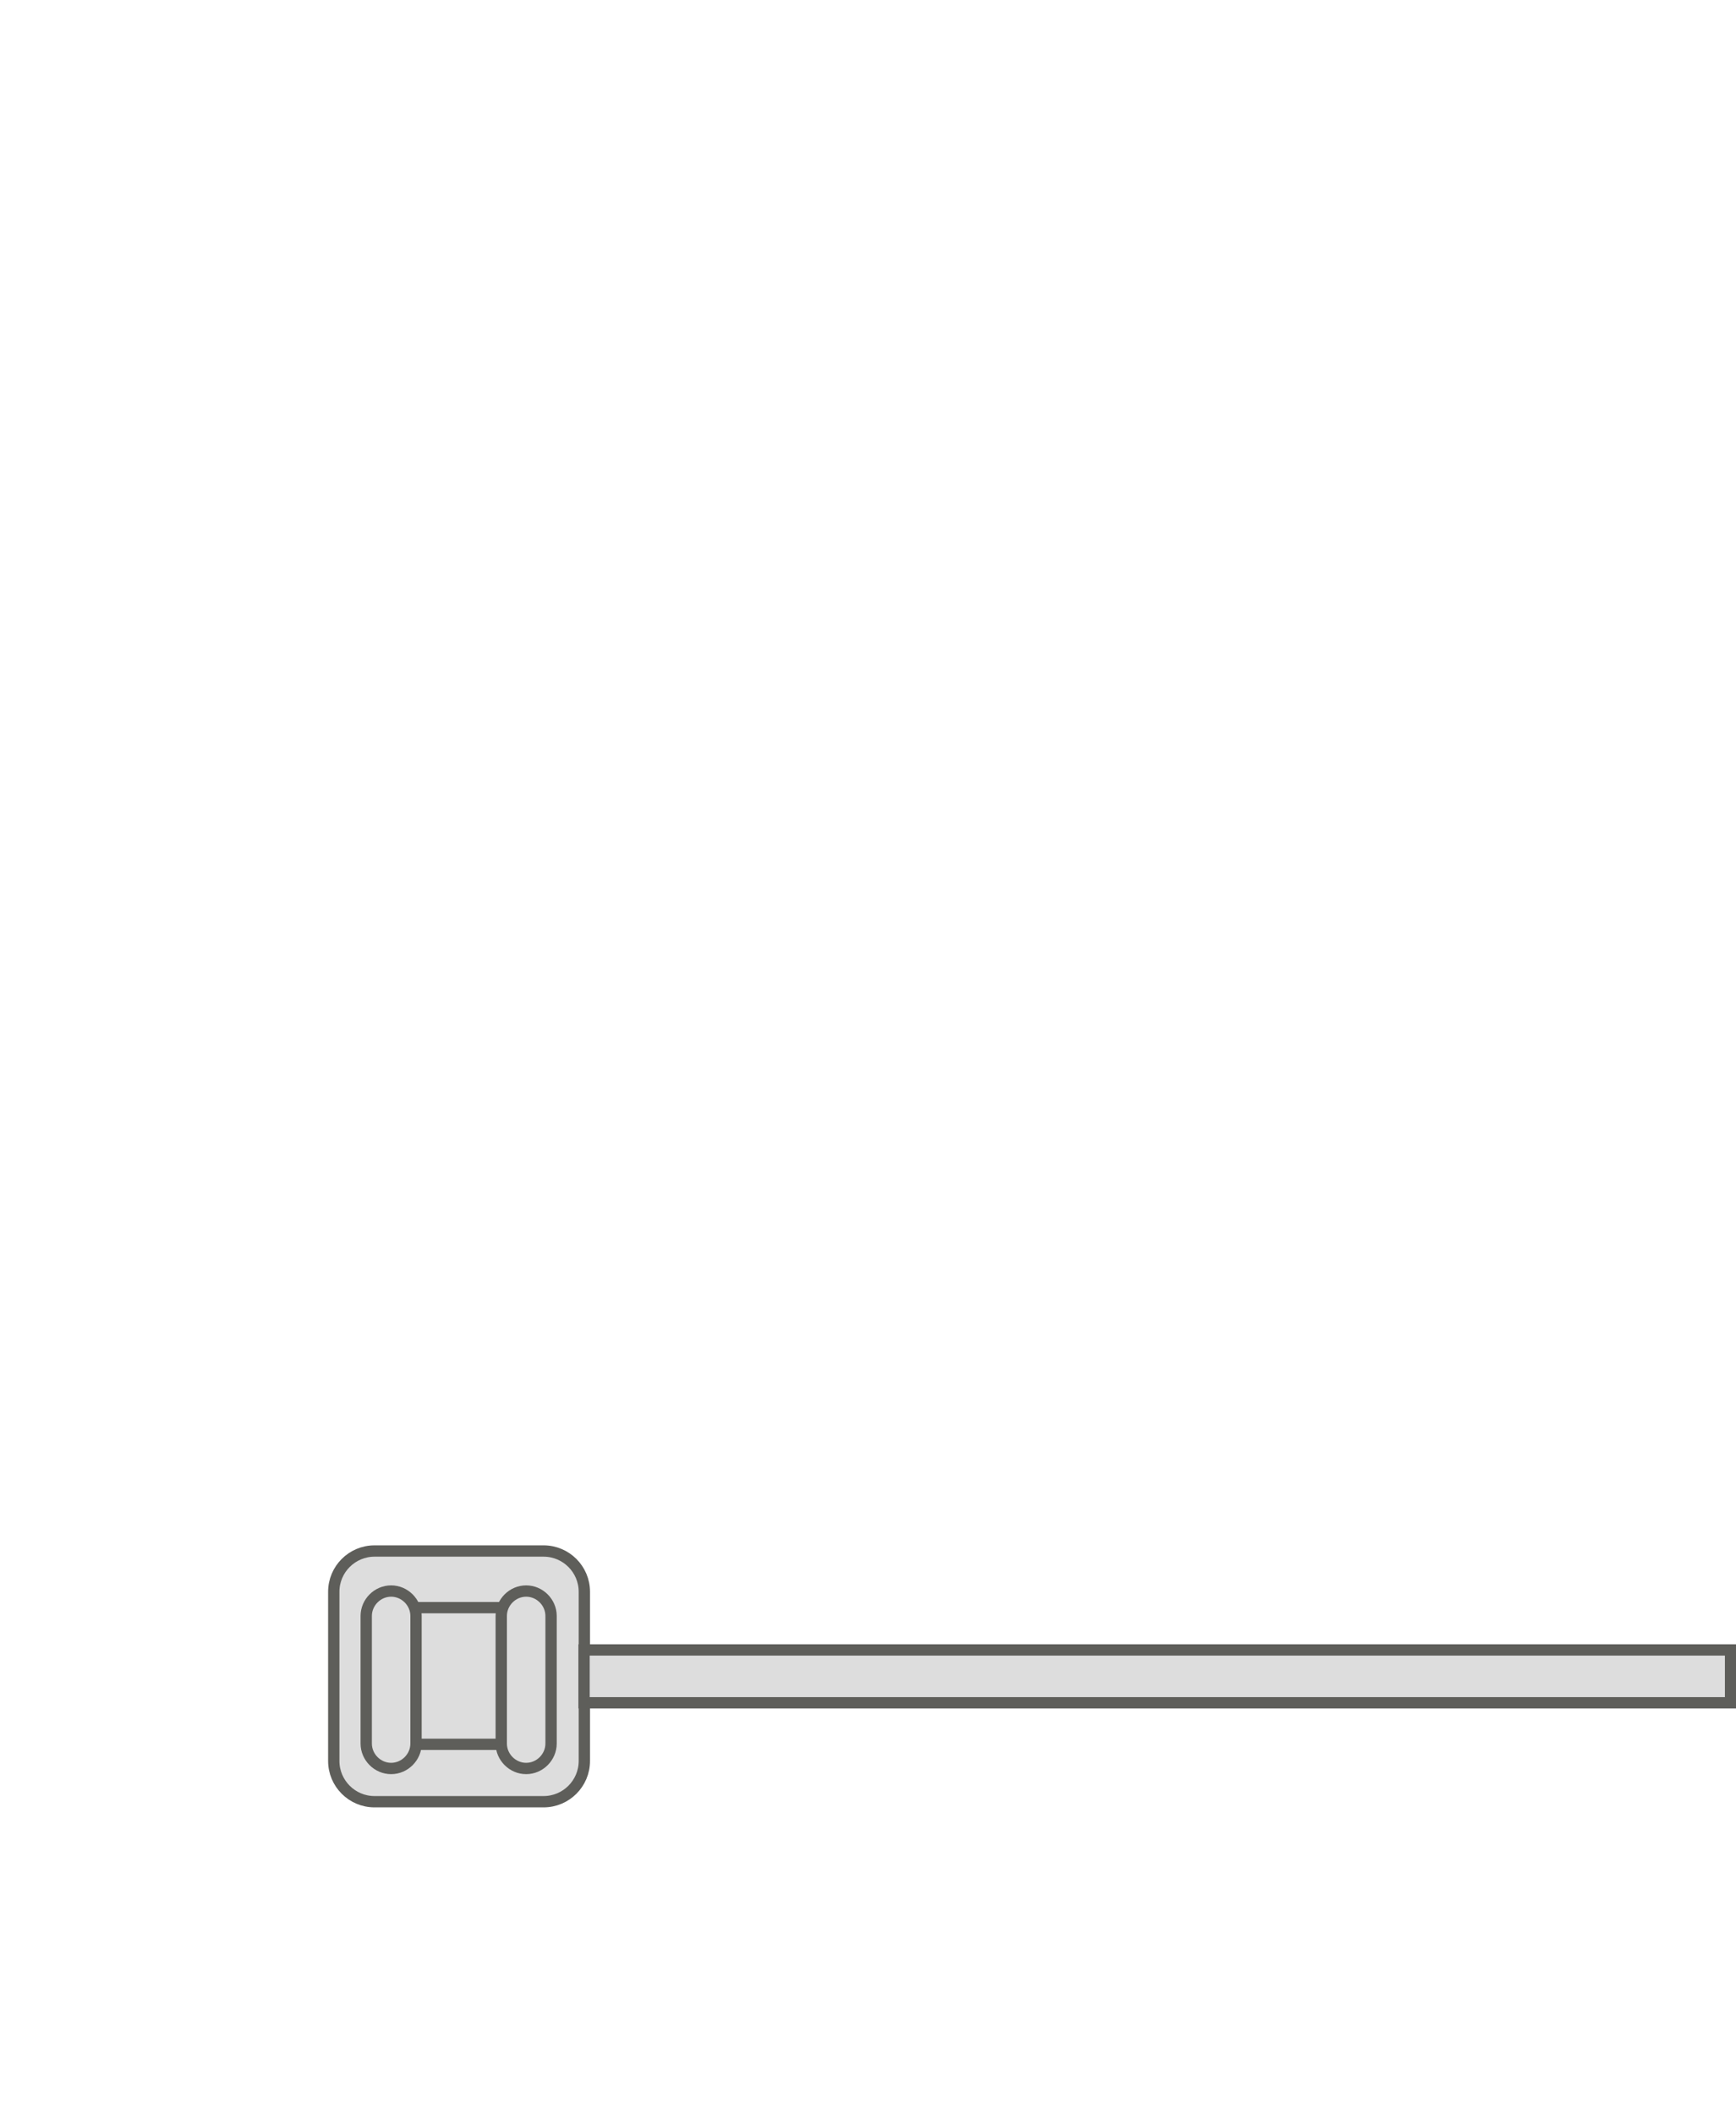 <svg width="23" height="28" viewBox="0 0 23 28" fill="none" xmlns="http://www.w3.org/2000/svg">
<path d="M7.202 20.54H4.962C4.664 20.54 4.422 20.782 4.422 21.08V23.32C4.422 23.618 4.664 23.86 4.962 23.86H7.202C7.5 23.86 7.742 23.618 7.742 23.32V21.08C7.742 20.782 7.5 20.54 7.202 20.54Z" fill="#DDDDDD" stroke="#5E5E5A" stroke-width="0.15" stroke-miterlimit="10" stroke-linecap="round"/>
<path d="M6.704 21.29H5.474C5.313 21.29 5.184 21.42 5.184 21.58V22.81C5.184 22.97 5.313 23.1 5.474 23.1H6.704C6.864 23.1 6.994 22.97 6.994 22.81V21.58C6.994 21.42 6.864 21.29 6.704 21.29Z" fill="#DDDDDD" stroke="#5E5E5A" stroke-width="0.15" stroke-miterlimit="10" stroke-linecap="round"/>
<path d="M6.641 23.09C6.641 23.27 6.791 23.42 6.971 23.42C7.151 23.42 7.301 23.27 7.301 23.09V21.4C7.301 21.22 7.151 21.07 6.971 21.07C6.791 21.07 6.641 21.22 6.641 21.4V23.09Z" fill="#DDDDDD" stroke="#5E5E5A" stroke-width="0.15" stroke-miterlimit="10" stroke-linecap="round"/>
<path d="M4.852 23.09C4.852 23.27 5.002 23.42 5.182 23.42C5.362 23.42 5.512 23.27 5.512 23.09V21.4C5.512 21.22 5.362 21.07 5.182 21.07C5.002 21.07 4.852 21.22 4.852 21.4V23.09Z" fill="#DDDDDD" stroke="#5E5E5A" stroke-width="0.15" stroke-miterlimit="10" stroke-linecap="round"/>
<path d="M22.928 21.85H7.738V22.55H22.928V21.85Z" fill="#DDDDDD" stroke="#5E5E5A" stroke-width="0.15" stroke-miterlimit="10" stroke-linecap="round"/>
</svg>
